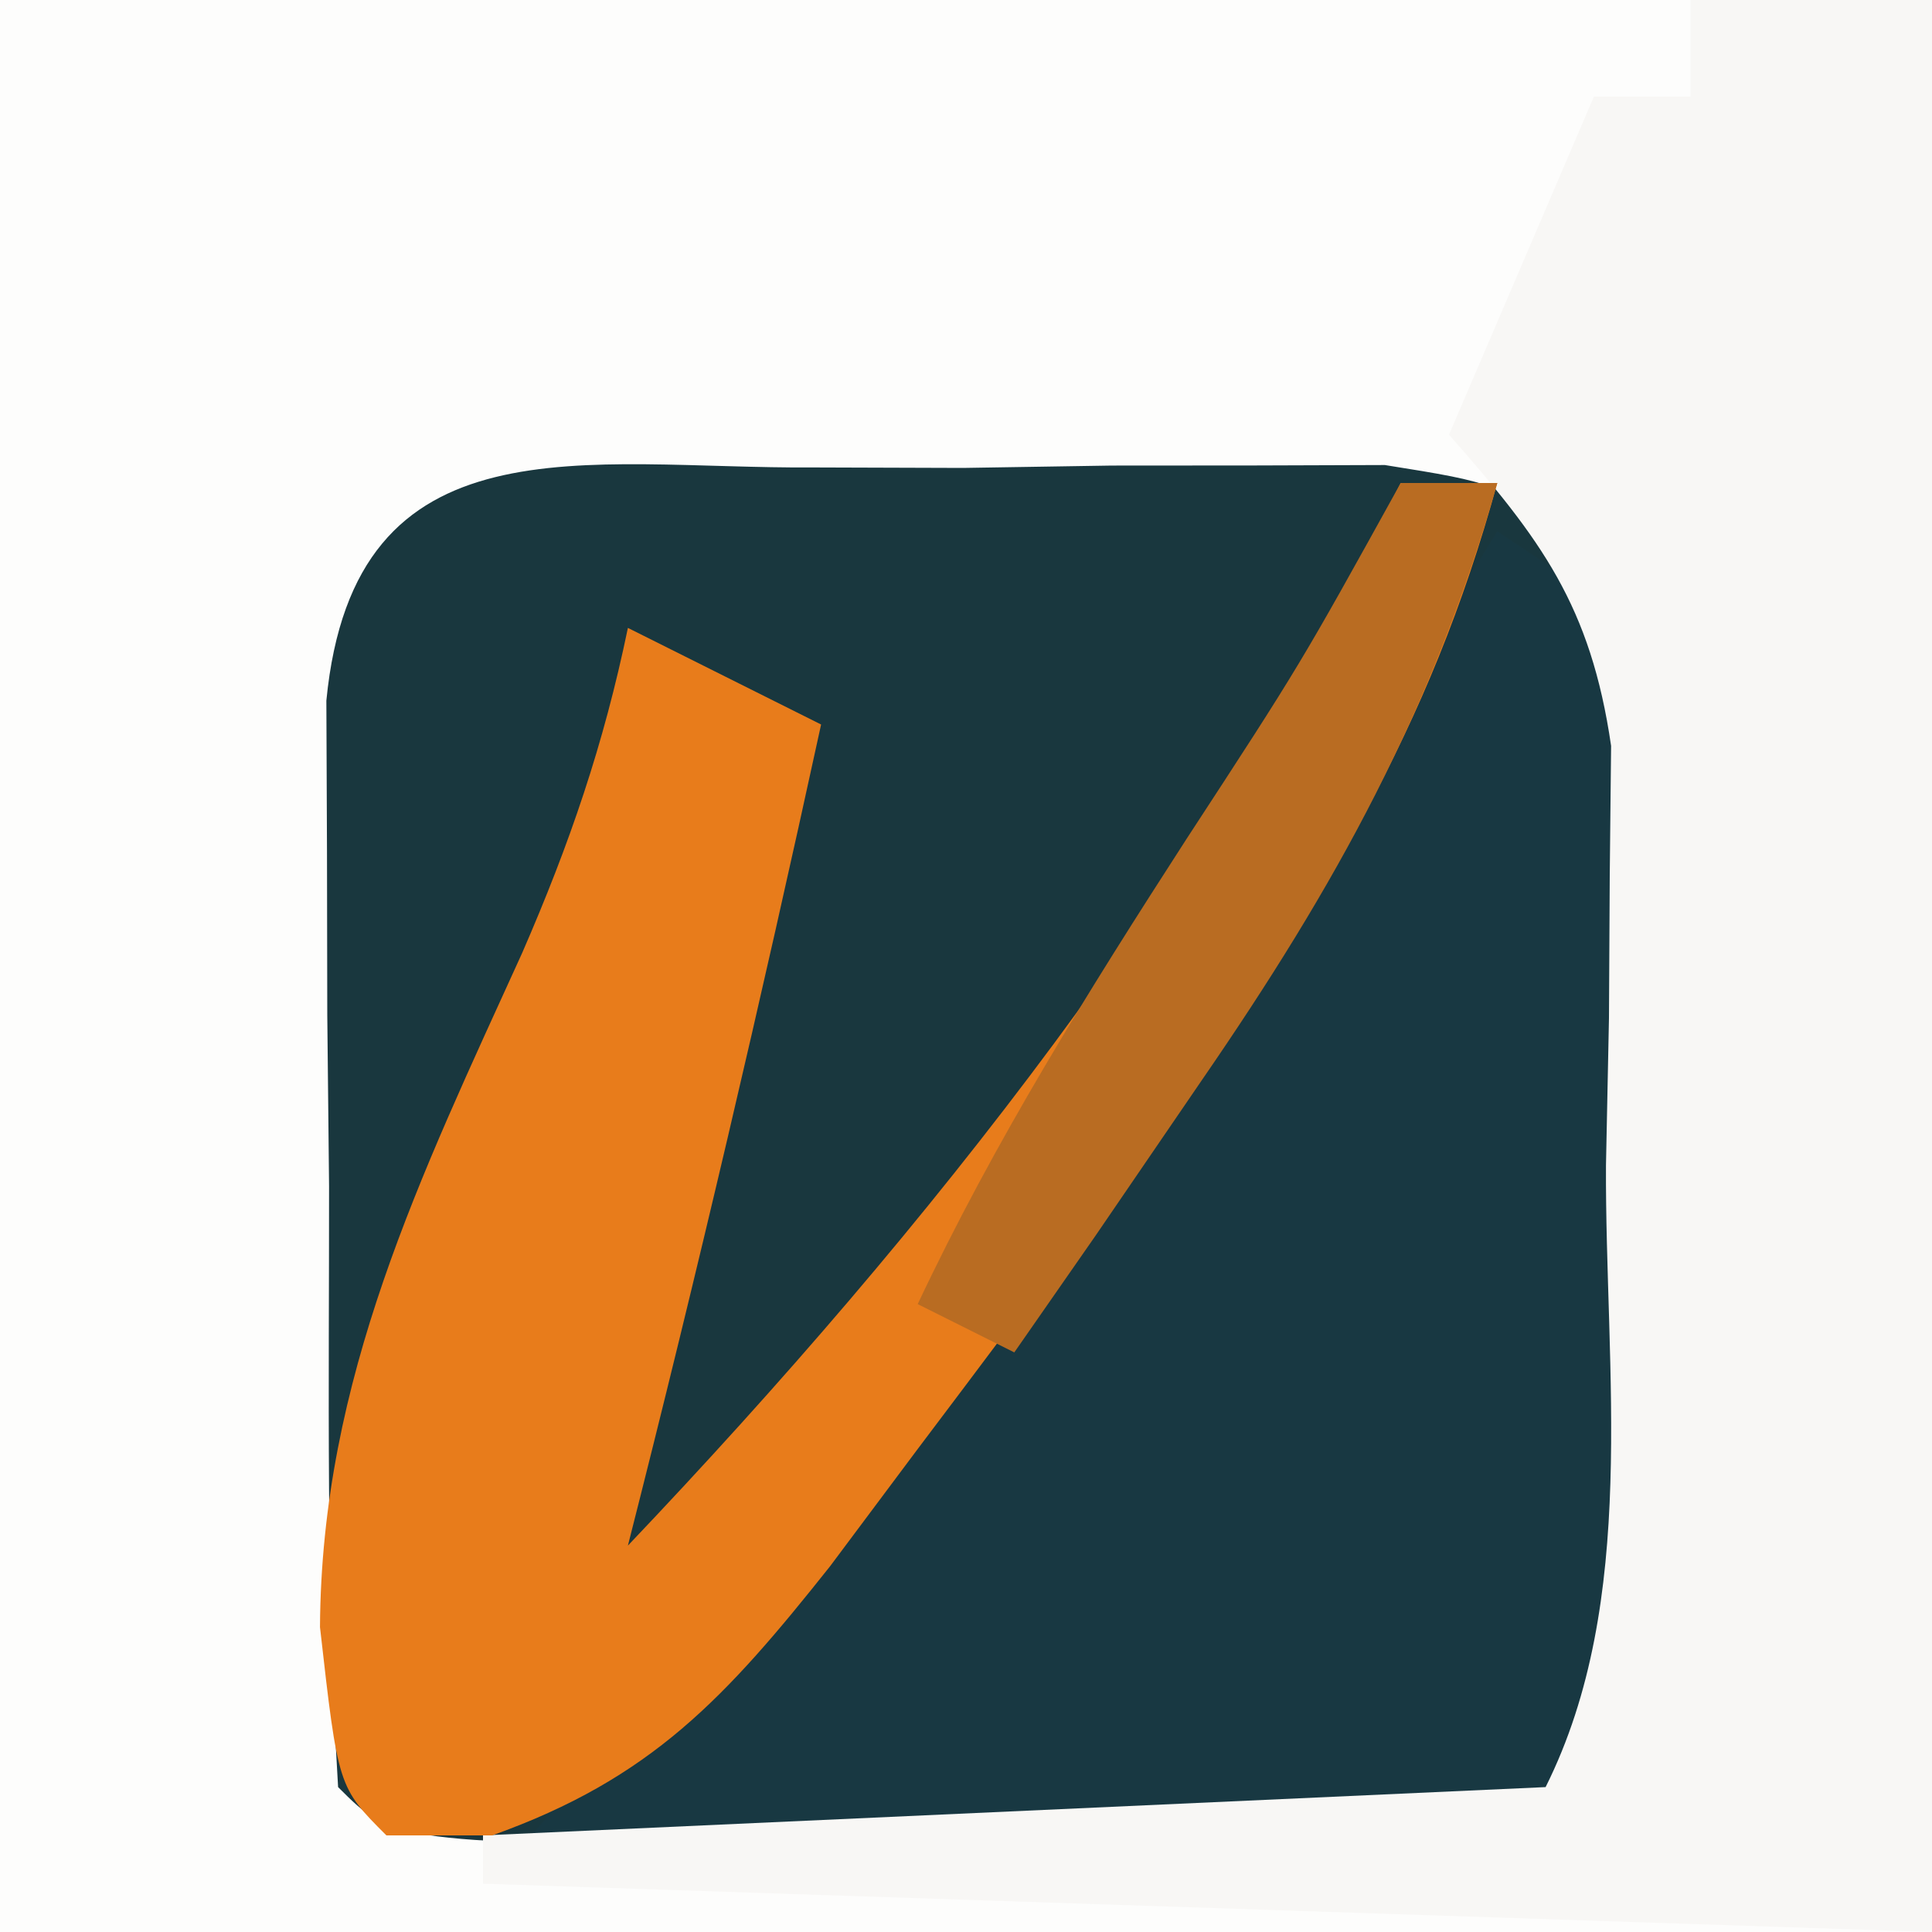 <?xml version="1.0" encoding="UTF-8"?>
<svg version="1.1" xmlns="http://www.w3.org/2000/svg" width="40" height="40">
<path d="M0 0 C13.2 0 26.4 0 40 0 C40 13.2 40 26.4 40 40 C26.8 40 13.6 40 0 40 C0 26.8 0 13.6 0 0 Z " fill="#FDFDFC" transform="translate(0,0)"/>
<path d="M0 0 C1.019 0.003 2.038 0.006 3.088 0.01 C4.103 -0.006 5.118 -0.022 6.164 -0.039 C7.625 -0.04 7.625 -0.04 9.115 -0.041 C10.455 -0.045 10.455 -0.045 11.822 -0.05 C14.15 0.322 14.15 0.322 15.942 1.532 C17.545 3.908 17.523 5.468 17.514 8.322 C17.513 9.292 17.512 10.261 17.512 11.26 C17.496 12.27 17.479 13.281 17.463 14.322 C17.468 15.838 17.468 15.838 17.473 17.385 C17.418 24.922 17.418 24.922 15.15 28.322 C12.736 28.679 12.736 28.679 9.74 28.65 C8.668 28.645 7.597 28.64 6.492 28.635 C5.369 28.614 4.245 28.594 3.088 28.572 C1.397 28.565 1.397 28.565 -0.328 28.557 C-8.696 28.476 -8.696 28.476 -9.85 27.322 C-10.103 23.183 -10.035 19.031 -10.037 14.885 C-10.049 13.714 -10.062 12.543 -10.074 11.336 C-10.076 10.219 -10.078 9.102 -10.08 7.951 C-10.084 6.921 -10.088 5.89 -10.093 4.828 C-9.517 -1.107 -4.718 0.034 0 0 Z " fill="#19373E" transform="translate(16.85,9.678)"/>
<path d="M0 0 C0.99 0.66 1.98 1.32 3 2 C3.372 4.199 3.372 4.199 3.363 6.902 C3.363 7.875 3.362 8.848 3.361 9.85 C3.345 10.869 3.329 11.888 3.312 12.938 C3.317 14.46 3.317 14.46 3.322 16.014 C3.267 23.599 3.267 23.599 1 27 C-1.155 27.341 -1.155 27.341 -3.789 27.293 C-4.73 27.283 -5.671 27.274 -6.641 27.264 C-8.118 27.226 -8.118 27.226 -9.625 27.188 C-11.114 27.167 -11.114 27.167 -12.633 27.146 C-15.089 27.111 -17.544 27.062 -20 27 C-19.607 26.544 -19.214 26.088 -18.808 25.618 C-11.807 17.478 -5.632 9.158 0 0 Z " fill="#183842" transform="translate(31,11)"/>
<path d="M0 0 C1.65 0 3.3 0 5 0 C5 13.2 5 26.4 5 40 C-9.85 39.505 -9.85 39.505 -25 39 C-25 38.67 -25 38.34 -25 38 C-17.74 37.67 -10.48 37.34 -3 37 C-1.068 33.136 -1.772 28.376 -1.75 24.125 C-1.729 23.118 -1.709 22.111 -1.688 21.074 C-1.682 20.104 -1.677 19.133 -1.672 18.133 C-1.663 17.245 -1.653 16.357 -1.644 15.442 C-2.066 12.545 -3.087 11.171 -5 9 C-4.01 6.69 -3.02 4.38 -2 2 C-1.34 2 -0.68 2 0 2 C0 1.34 0 0.68 0 0 Z " fill="#F8F7F5" transform="translate(35,0)"/>
<path d="M0 0 C0.66 0 1.32 0 2 0 C0.599 5.114 -1.644 8.745 -4.75 12.938 C-5.199 13.551 -5.648 14.164 -6.11 14.796 C-7.396 16.539 -8.695 18.271 -10 20 C-10.599 20.802 -11.199 21.604 -11.816 22.43 C-13.971 25.142 -15.51 26.826 -18.812 28 C-19.534 28 -20.256 28 -21 28 C-22 27 -22 27 -22.375 23.688 C-22.347 18.542 -20.291 14.353 -18.191 9.734 C-17.203 7.465 -16.5 5.413 -16 3 C-14.68 3.66 -13.36 4.32 -12 5 C-13.239 10.693 -14.563 16.354 -16 22 C-9.668 15.339 -4.128 8.256 0 0 Z " fill="#E87C1B" transform="translate(29,10)"/>
<path d="M0 0 C0.66 0 1.32 0 2 0 C0.647 4.741 -1.334 8.323 -4.125 12.375 C-4.849 13.435 -5.574 14.494 -6.32 15.586 C-6.875 16.383 -7.429 17.179 -8 18 C-8.66 17.67 -9.32 17.34 -10 17 C-8.402 13.611 -6.469 10.521 -4.438 7.375 C-2.082 3.765 -2.082 3.765 0 0 Z " fill="#B96C22" transform="translate(29,10)"/>
</svg>
